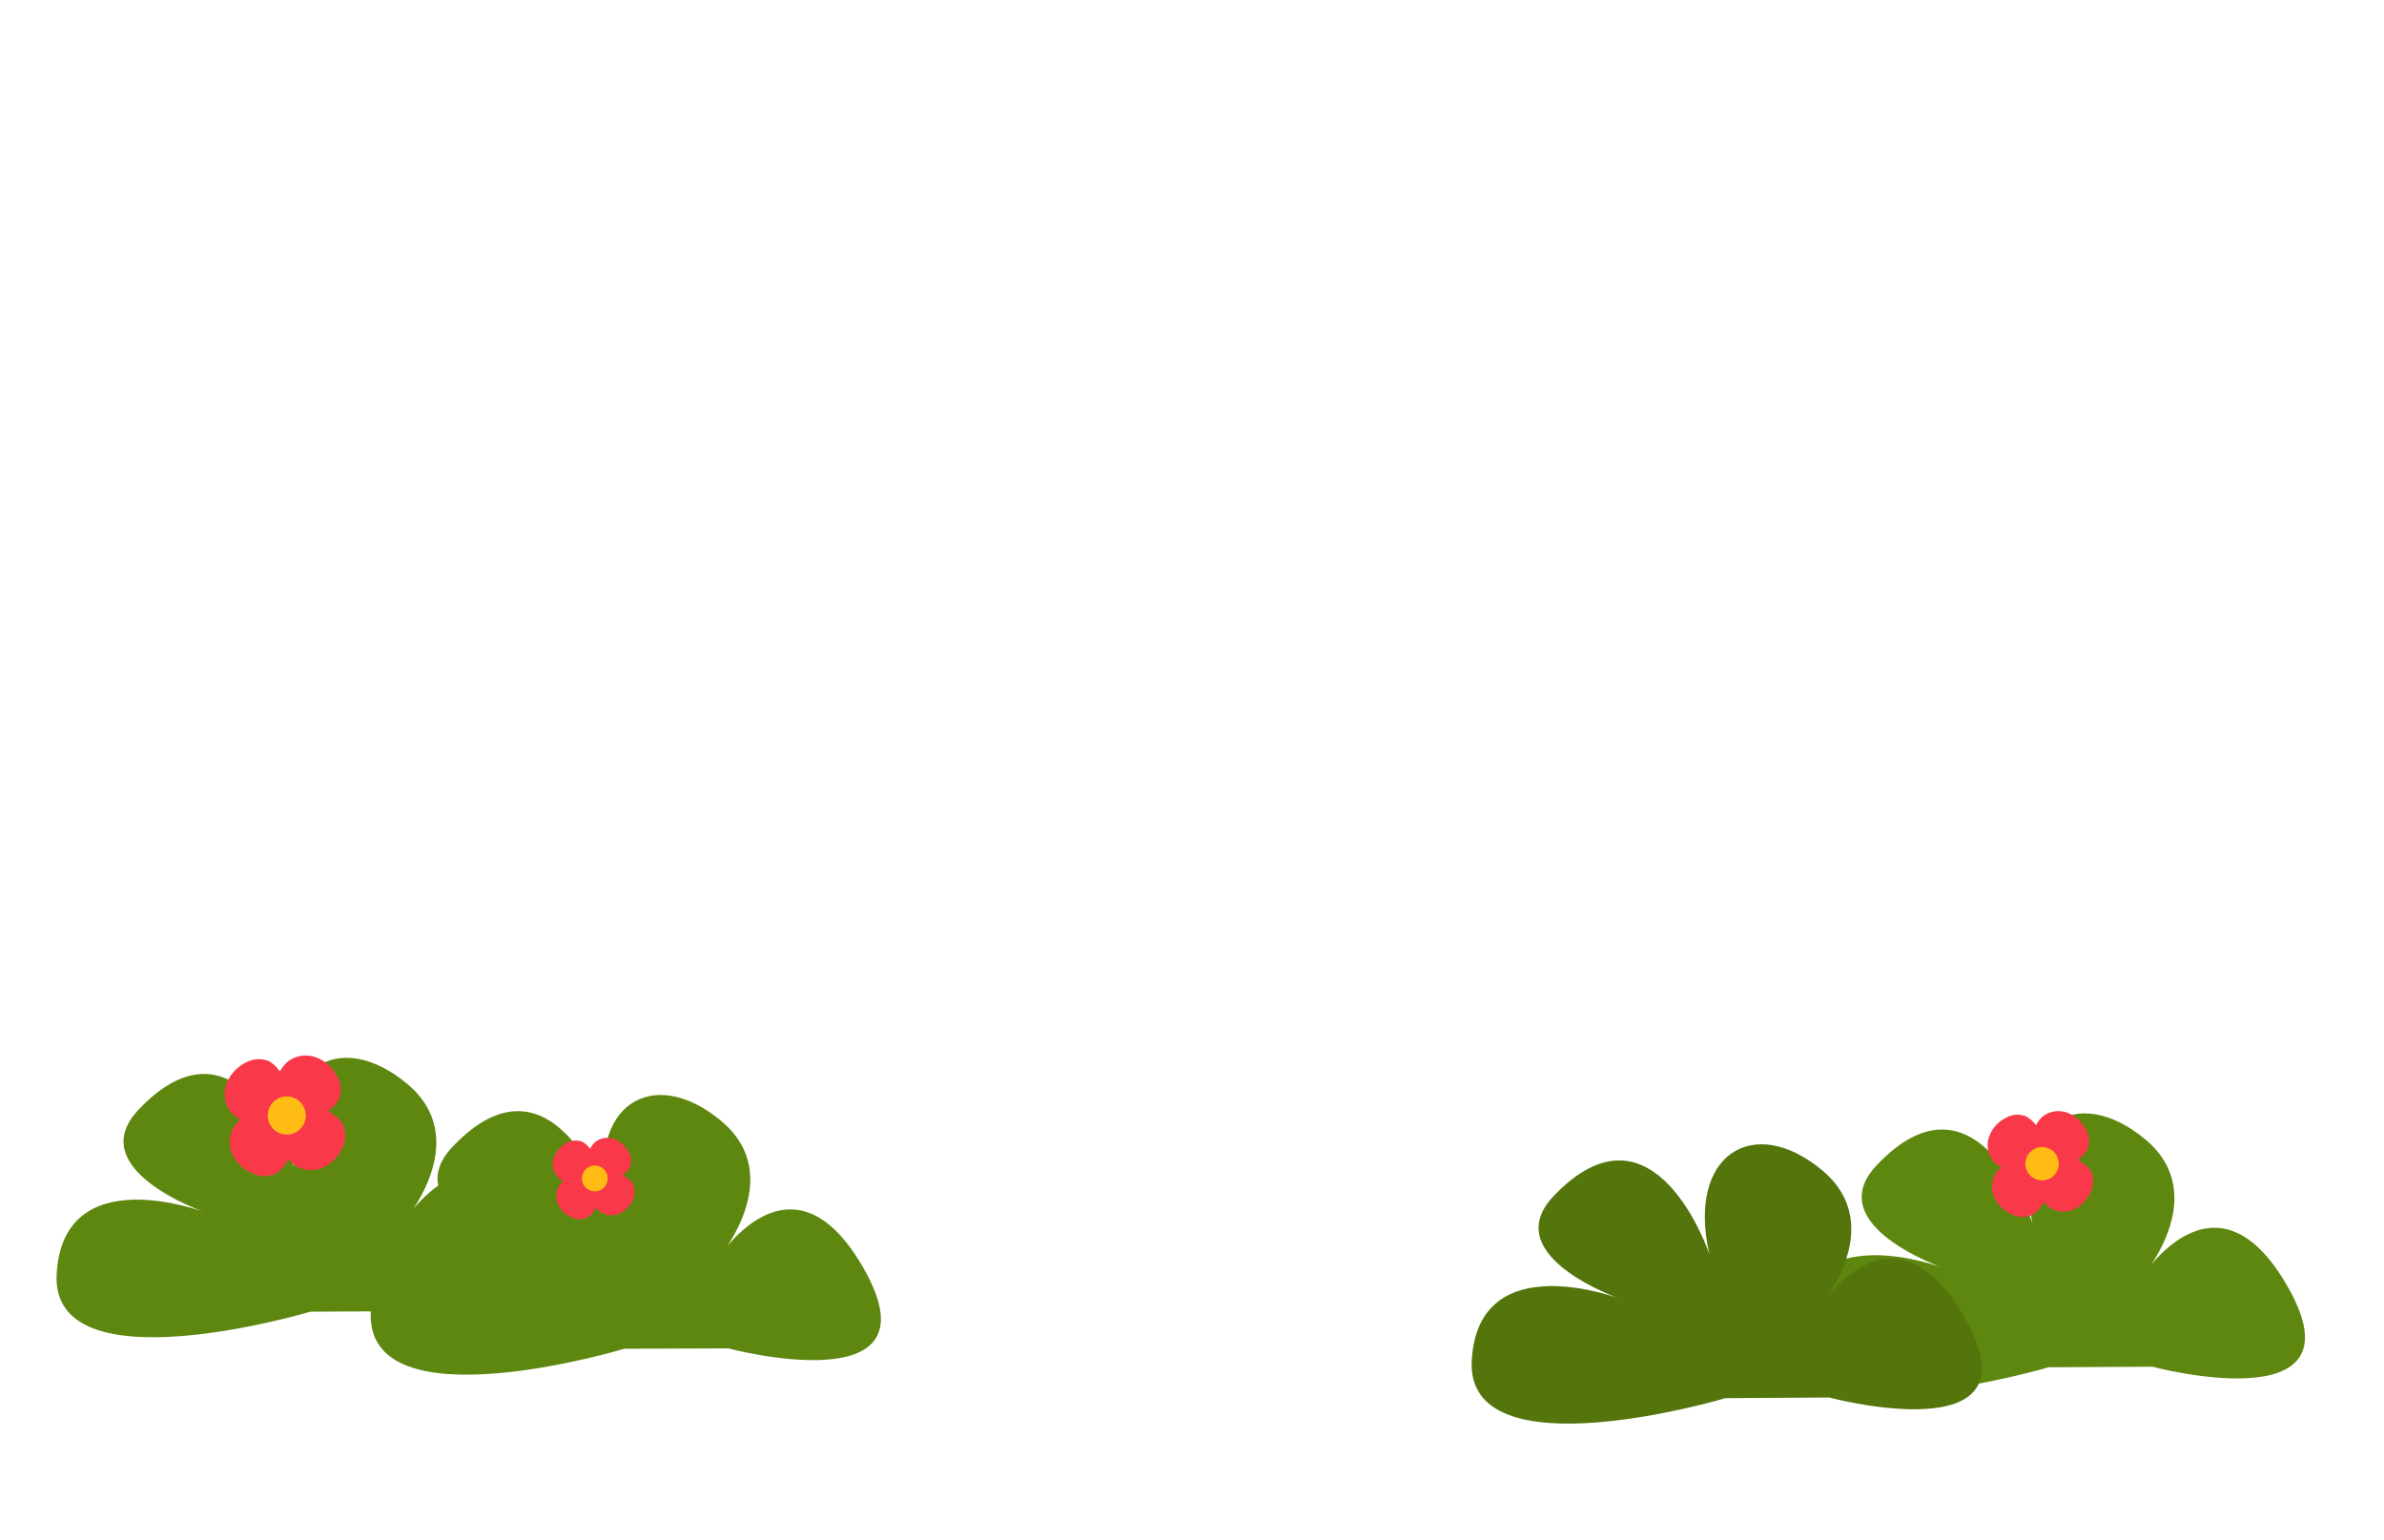<svg id="Layer_1" data-name="Layer 1" xmlns="http://www.w3.org/2000/svg" viewBox="0 0 260 168"><defs><style>.cls-1{fill:#5e870f;}.cls-2{fill:#54750c;}.cls-3{fill:#f9384a;}.cls-4{fill:#ffbc15;}</style></defs><path class="cls-1" d="M45.17,143s23,6.12,14.94-8.42-16.32-1-16.32-1,8.11-9.12.62-15.37-14.77-1.72-12.31,9.13c0,0-6.05-17.89-17-6.3-6.19,6.55,7.28,11.19,7.28,11.19s-15.46-5.93-16.2,6.69,27.67,4.14,27.67,4.14Z"/><path class="cls-1" d="M79.42,147.06s23,6.13,14.94-8.42-16.33-1-16.33-1,8.11-9.13.63-15.38-14.78-1.71-12.32,9.13c0,0-6.05-17.88-17-6.3-6.18,6.55,7.28,11.2,7.28,11.2S41.17,130.34,40.44,143,68.1,147.1,68.1,147.1Z"/><path class="cls-1" d="M234.73,149.06s23,6.12,14.94-8.42-16.33-1-16.33-1,8.12-9.12.63-15.37-14.78-1.72-12.31,9.13c0,0-6.06-17.89-17-6.3-6.18,6.55,7.29,11.19,7.29,11.19s-15.46-5.93-16.2,6.69,27.66,4.14,27.66,4.14Z"/><path class="cls-2" d="M199.49,152.42s23,6.13,14.94-8.41-16.32-1-16.32-1,8.11-9.12.62-15.37-14.78-1.72-12.31,9.13c0,0-6-17.89-17-6.3-6.18,6.54,7.29,11.19,7.29,11.19s-15.46-5.93-16.2,6.68,27.67,4.15,27.67,4.15Z"/><path class="cls-3" d="M30.82,125.12a3.68,3.68,0,0,0,1.37,2,3.21,3.21,0,0,0,3,.25,4.19,4.19,0,0,0,2.15-2.21,2.89,2.89,0,0,0,0-2.64,3.63,3.63,0,0,0-1.08-1,5.46,5.46,0,0,0-3.34-1.18C30.39,120.5,30.21,123.21,30.82,125.12Z"/><path class="cls-3" d="M27.32,122.5a3.73,3.73,0,0,1-2.12-1.17,3.22,3.22,0,0,1-.54-3,4.19,4.19,0,0,1,2-2.36,3,3,0,0,1,2.63-.26,3.59,3.59,0,0,1,1.12,1,5.39,5.39,0,0,1,1.5,3.21C32,122.47,29.28,122.92,27.32,122.5Z"/><path class="cls-3" d="M27.56,121.43a3.77,3.77,0,0,0-2,1.38,3.23,3.23,0,0,0-.24,3,4.17,4.17,0,0,0,2.2,2.15,2.92,2.92,0,0,0,2.64,0,3.51,3.51,0,0,0,1-1.08,5.4,5.4,0,0,0,1.18-3.34C32.18,121,29.47,120.83,27.56,121.43Z"/><path class="cls-3" d="M30.17,117.94a3.73,3.73,0,0,1,1.17-2.12,3.22,3.22,0,0,1,3-.54,4.12,4.12,0,0,1,2.36,2,2.9,2.9,0,0,1,.26,2.63A3.59,3.59,0,0,1,36,121a5.39,5.39,0,0,1-3.21,1.5C30.2,122.58,29.76,119.9,30.17,117.94Z"/><circle class="cls-4" cx="31.27" cy="121.66" r="2.08"/><path class="cls-3" d="M64.56,130.86a2.48,2.48,0,0,0,.93,1.35,2.2,2.2,0,0,0,2,.17A2.85,2.85,0,0,0,69,130.89a2,2,0,0,0,0-1.79,2.3,2.3,0,0,0-.73-.69,3.7,3.7,0,0,0-2.25-.8C64.27,127.74,64.15,129.57,64.56,130.86Z"/><path class="cls-3" d="M62.19,129.09a2.49,2.49,0,0,1-1.43-.79,2.17,2.17,0,0,1-.37-2,2.83,2.83,0,0,1,1.34-1.6,2,2,0,0,1,1.78-.17,2.35,2.35,0,0,1,.76.65,3.62,3.62,0,0,1,1,2.17C65.33,129.07,63.52,129.37,62.19,129.09Z"/><path class="cls-3" d="M62.35,128.37a2.57,2.57,0,0,0-1.35.93,2.17,2.17,0,0,0-.16,2,2.84,2.84,0,0,0,1.49,1.46,2,2,0,0,0,1.78,0,2.57,2.57,0,0,0,.7-.73,3.66,3.66,0,0,0,.79-2.26C65.48,128.08,63.64,128,62.35,128.37Z"/><path class="cls-3" d="M64.12,126a2.6,2.6,0,0,1,.79-1.44,2.18,2.18,0,0,1,2-.36,2.81,2.81,0,0,1,1.59,1.34,1.93,1.93,0,0,1,.18,1.77,2.3,2.3,0,0,1-.66.76,3.61,3.61,0,0,1-2.17,1C64.14,129.15,63.84,127.33,64.12,126Z"/><circle class="cls-4" cx="64.87" cy="128.53" r="1.41"/><path class="cls-3" d="M222.31,129.94a3.27,3.27,0,0,0,1.2,1.75,2.86,2.86,0,0,0,2.65.22A3.68,3.68,0,0,0,228,130a2.54,2.54,0,0,0,0-2.31,3.23,3.23,0,0,0-.94-.9,4.84,4.84,0,0,0-2.93-1C221.93,125.89,221.78,128.27,222.31,129.94Z"/><path class="cls-3" d="M219.24,127.65a3.24,3.24,0,0,1-1.85-1,2.8,2.8,0,0,1-.48-2.61,3.64,3.64,0,0,1,1.74-2.06,2.55,2.55,0,0,1,2.3-.23,3.34,3.34,0,0,1,1,.85,4.77,4.77,0,0,1,1.31,2.81C223.31,127.63,221,128,219.24,127.65Z"/><path class="cls-3" d="M219.45,126.72a3.27,3.27,0,0,0-1.75,1.2,2.83,2.83,0,0,0-.21,2.65,3.66,3.66,0,0,0,1.93,1.88,2.54,2.54,0,0,0,2.31,0,3.11,3.11,0,0,0,.9-.94,4.78,4.78,0,0,0,1-2.93C223.5,126.34,221.13,126.19,219.45,126.72Z"/><path class="cls-3" d="M221.74,123.65a3.29,3.29,0,0,1,1-1.85,2.81,2.81,0,0,1,2.61-.48,3.66,3.66,0,0,1,2.07,1.74,2.55,2.55,0,0,1,.22,2.3,3.06,3.06,0,0,1-.85,1,4.67,4.67,0,0,1-2.81,1.32C221.77,127.72,221.38,125.37,221.74,123.65Z"/><circle class="cls-4" cx="222.71" cy="126.92" r="1.82"/></svg>